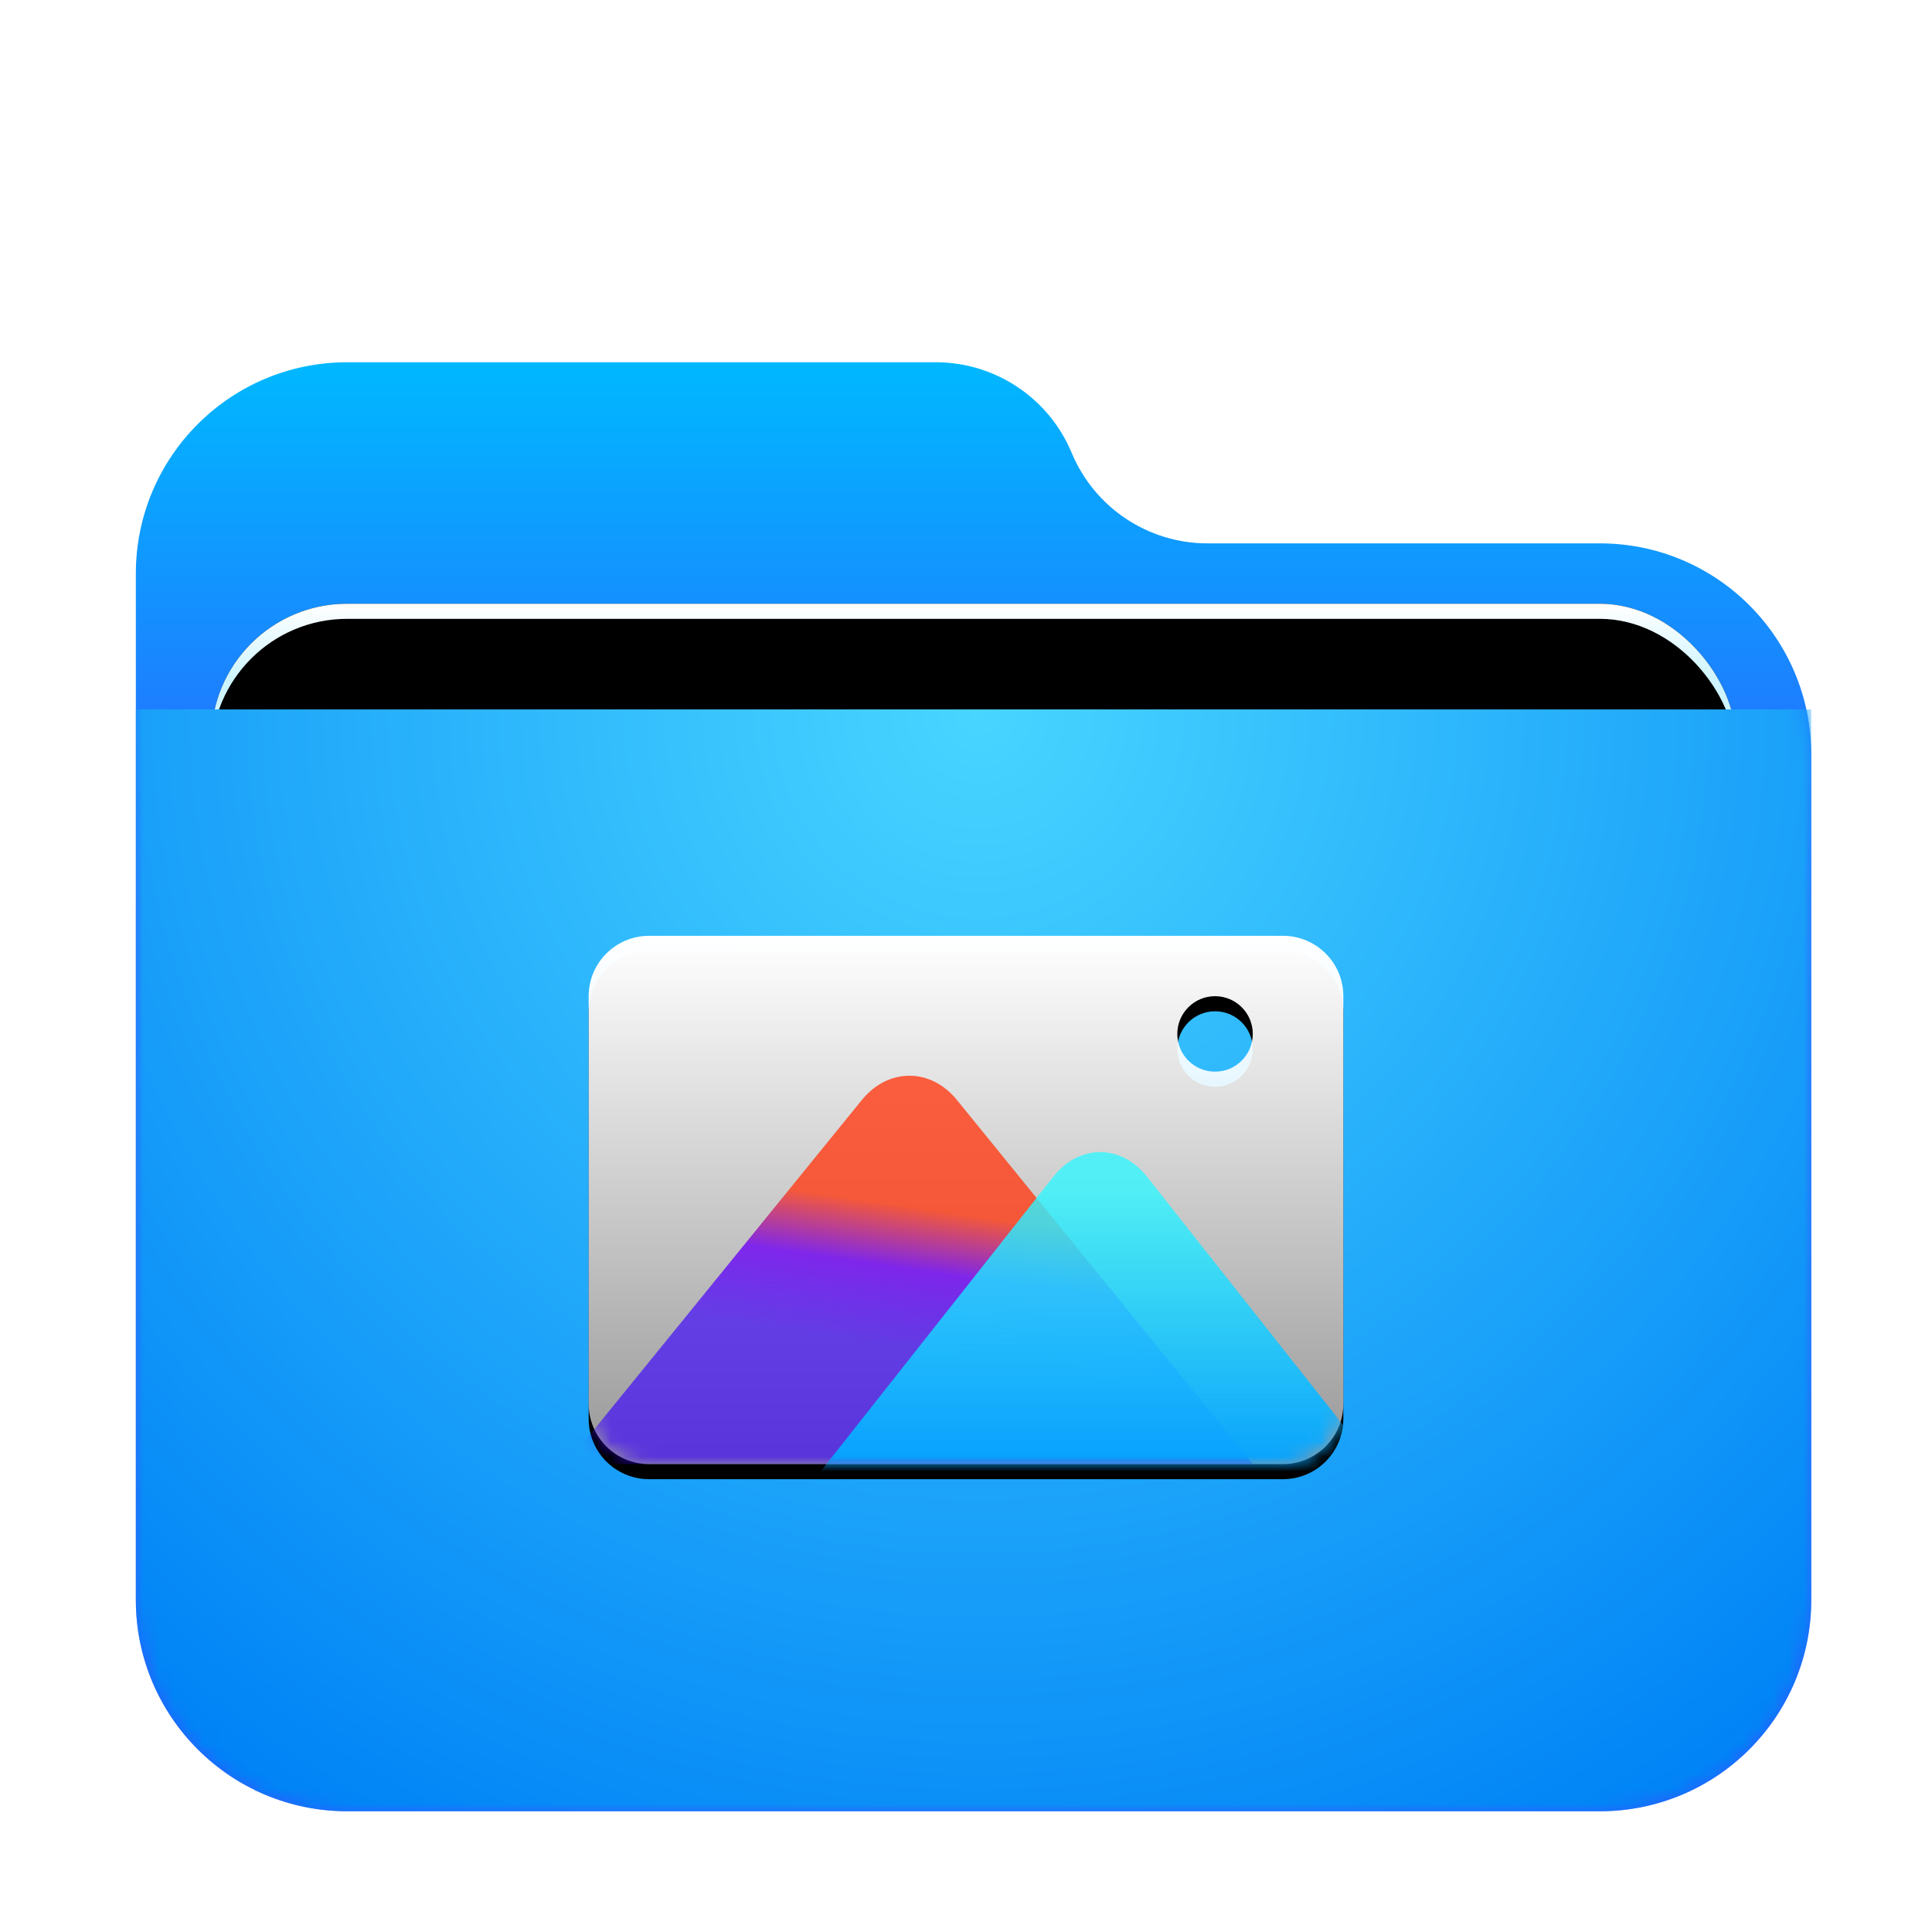<svg xmlns="http://www.w3.org/2000/svg" xmlns:xlink="http://www.w3.org/1999/xlink" width="128" height="128" viewBox="0 0 128 128">
  <defs>
    <filter id="folder-pictures-128px-a" width="128.8%" height="133.3%" x="-14.4%" y="-16.7%" filterUnits="objectBoundingBox">
      <feOffset dy="2" in="SourceAlpha" result="shadowOffsetOuter1"/>
      <feGaussianBlur in="shadowOffsetOuter1" result="shadowBlurOuter1" stdDeviation="3"/>
      <feComposite in="shadowBlurOuter1" in2="SourceAlpha" operator="out" result="shadowBlurOuter1"/>
      <feColorMatrix in="shadowBlurOuter1" result="shadowMatrixOuter1" values="0 0 0 0 0   0 0 0 0 0   0 0 0 0 0  0 0 0 0.2 0"/>
      <feMerge>
        <feMergeNode in="shadowMatrixOuter1"/>
        <feMergeNode in="SourceGraphic"/>
      </feMerge>
    </filter>
    <linearGradient id="folder-pictures-128px-c" x1="50%" x2="50%" y1="0%" y2="37.968%">
      <stop offset="0%" stop-color="#00B8FF"/>
      <stop offset="100%" stop-color="#2E5DFF"/>
    </linearGradient>
    <path id="folder-pictures-128px-b" d="M62,6 L62,6 C63.514,9.633 67.064,12 71,12 L97,12 C104.732,12 111,18.268 111,26 L111,82 C111,89.732 104.732,96 97,96 L14,96 C6.268,96 -5.58965236e-14,89.732 -5.68434189e-14,82 L-5.68434189e-14,14 C-5.77903141e-14,6.268 6.268,-2.70013666e-14 14,-2.84217094e-14 L53,-2.84217094e-14 C56.936,-2.91447562e-14 60.486,2.367 62,6 Z"/>
    <linearGradient id="folder-pictures-128px-g" x1="50%" x2="50%" y1="0%" y2="11.796%">
      <stop offset="0%" stop-color="#FFF"/>
      <stop offset="100%" stop-color="#CEF5FF"/>
    </linearGradient>
    <rect id="folder-pictures-128px-f" width="101" height="41.5" x="5" y="16" rx="9"/>
    <filter id="folder-pictures-128px-e" width="108.9%" height="121.7%" x="-4.5%" y="-10.8%" filterUnits="objectBoundingBox">
      <feOffset in="SourceAlpha" result="shadowOffsetOuter1"/>
      <feGaussianBlur in="shadowOffsetOuter1" result="shadowBlurOuter1" stdDeviation="1.5"/>
      <feColorMatrix in="shadowBlurOuter1" values="0 0 0 0 0   0 0 0 0 0   0 0 0 0 0  0 0 0 0.2 0"/>
    </filter>
    <filter id="folder-pictures-128px-h" width="106.9%" height="116.9%" x="-3.5%" y="-8.4%" filterUnits="objectBoundingBox">
      <feOffset dy="1" in="SourceAlpha" result="shadowOffsetInner1"/>
      <feComposite in="shadowOffsetInner1" in2="SourceAlpha" k2="-1" k3="1" operator="arithmetic" result="shadowInnerInner1"/>
      <feColorMatrix in="shadowInnerInner1" values="0 0 0 0 1   0 0 0 0 1   0 0 0 0 1  0 0 0 0.5 0"/>
    </filter>
    <radialGradient id="folder-pictures-128px-i" cx="50%" cy="0%" r="117.589%" fx="50%" fy="0%" gradientTransform="scale(.658 1) rotate(84.615 .63 .143)">
      <stop offset="0%" stop-color="#48D5FF"/>
      <stop offset="100%" stop-color="#0083F6"/>
    </radialGradient>
    <linearGradient id="folder-pictures-128px-l" x1="50%" x2="50%" y1="0%" y2="98.783%">
      <stop offset="0%" stop-color="#FFF"/>
      <stop offset="100%" stop-color="#FFF" stop-opacity=".6"/>
    </linearGradient>
    <path id="folder-pictures-128px-j" d="M5.68434189e-14,3.998 C5.68434189e-14,1.79 1.794,0 4.007,0 L45.993,0 C48.206,0 50,1.784 50,3.998 L50,31.002 C50,33.21 48.206,35 45.993,35 L4.007,35 C1.794,35 5.68434189e-14,33.216 5.68434189e-14,31.002 L5.68434189e-14,3.998 Z M41.5,9 C42.881,9 44,7.881 44,6.5 C44,5.119 42.881,4 41.5,4 C40.119,4 39,5.119 39,6.5 C39,7.881 40.119,9 41.5,9 Z"/>
    <filter id="folder-pictures-128px-k" width="126%" height="137.1%" x="-13%" y="-15.7%" filterUnits="objectBoundingBox">
      <feOffset dy="1" in="SourceAlpha" result="shadowOffsetOuter1"/>
      <feGaussianBlur in="shadowOffsetOuter1" result="shadowBlurOuter1" stdDeviation="2"/>
      <feColorMatrix in="shadowBlurOuter1" values="0 0 0 0 0   0 0 0 0 0.429   0 0 0 0 0.969  0 0 0 0.5 0"/>
    </filter>
    <linearGradient id="folder-pictures-128px-m" x1="50%" x2="41.314%" y1="35.033%" y2="68.935%">
      <stop offset="0%" stop-color="#FF3C14" stop-opacity=".8"/>
      <stop offset="43.748%" stop-color="#6E00F5" stop-opacity=".8"/>
      <stop offset="100%" stop-color="#3900FF" stop-opacity=".655"/>
    </linearGradient>
    <linearGradient id="folder-pictures-128px-o" x1="50%" x2="50%" y1="11.914%" y2="100%">
      <stop offset="0%" stop-color="#32F8FF" stop-opacity=".8"/>
      <stop offset="100%" stop-color="#0097FF"/>
    </linearGradient>
  </defs>
  <g fill="none" fill-rule="evenodd">
    <g filter="url(#folder-pictures-128px-a)" transform="translate(9 22)">
      <mask id="folder-pictures-128px-d" fill="#fff">
        <use xlink:href="#folder-pictures-128px-b"/>
      </mask>
      <use fill="url(#folder-pictures-128px-c)" xlink:href="#folder-pictures-128px-b"/>
      <g mask="url(#folder-pictures-128px-d)">
        <use fill="#000" filter="url(#folder-pictures-128px-e)" xlink:href="#folder-pictures-128px-f"/>
        <use fill="url(#folder-pictures-128px-g)" xlink:href="#folder-pictures-128px-f"/>
        <use fill="#000" filter="url(#folder-pictures-128px-h)" xlink:href="#folder-pictures-128px-f"/>
      </g>
      <g fill="url(#folder-pictures-128px-i)" mask="url(#folder-pictures-128px-d)">
        <path d="M0,0 L111,0 L111,59 C111,66.732 104.732,73 97,73 L14,73 C6.268,73 9.46895252e-16,66.732 0,59 L0,0 Z" transform="translate(0 23)"/>
      </g>
    </g>
    <g transform="translate(39 62)">
      <mask id="folder-pictures-128px-n" fill="#fff">
        <use xlink:href="#folder-pictures-128px-j"/>
      </mask>
      <use fill="#000" filter="url(#folder-pictures-128px-k)" xlink:href="#folder-pictures-128px-j"/>
      <use fill="url(#folder-pictures-128px-l)" xlink:href="#folder-pictures-128px-j"/>
      <path fill="url(#folder-pictures-128px-m)" d="M-1.5,35 L18.099,10.879 C19.839,8.736 22.656,8.73 24.401,10.879 L44,35 L-1.5,35 Z" mask="url(#folder-pictures-128px-n)"/>
      <path fill="url(#folder-pictures-128px-o)" d="M13.832,37.429 L30.788,15.958 C32.501,13.789 35.276,13.787 36.99,15.958 L53.946,37.429 L13.832,37.429 Z" mask="url(#folder-pictures-128px-n)"/>
    </g>
  </g>
</svg>
